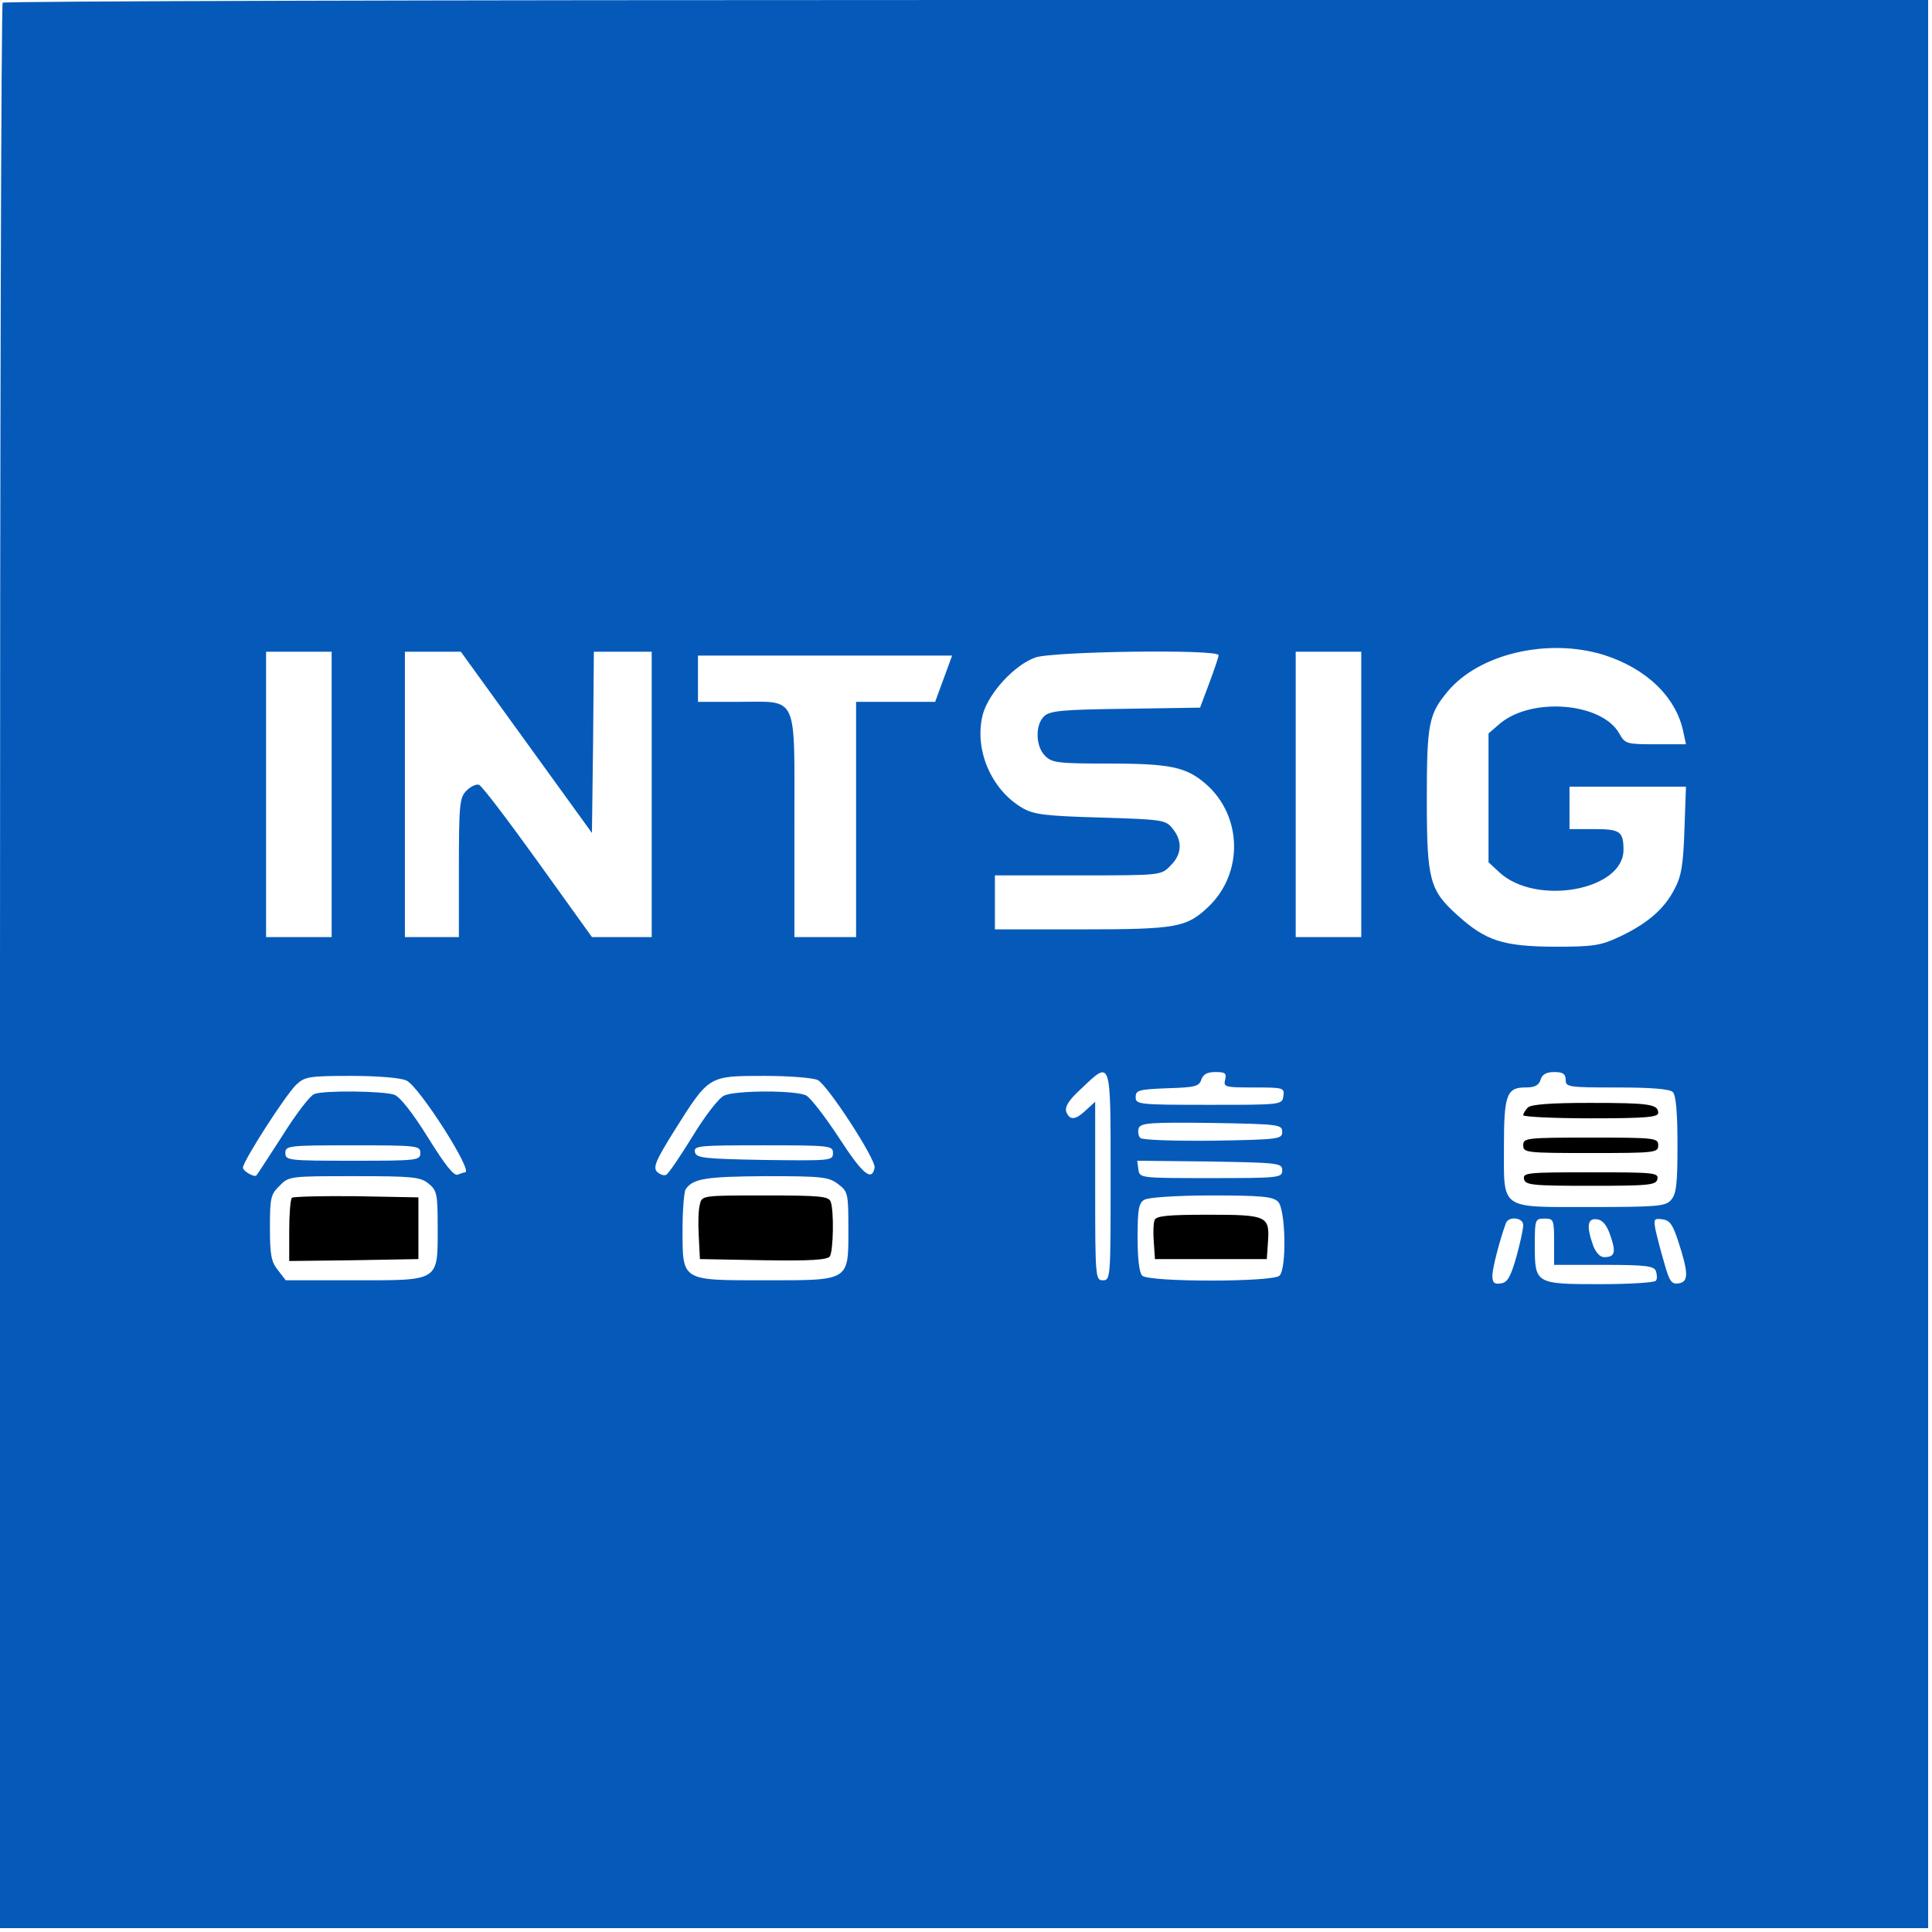 <?xml version="1.0" standalone="no"?>
<!DOCTYPE svg PUBLIC "-//W3C//DTD SVG 20010904//EN"
 "http://www.w3.org/TR/2001/REC-SVG-20010904/DTD/svg10.dtd">
<svg version="1.0" xmlns="http://www.w3.org/2000/svg"
 width="501pt" height="501pt" viewBox="0 0 501 501"
 preserveAspectRatio="xMidYMid meet">

<defs><style type="text/css"></style></defs>

<g transform="translate(0,501) scale(0.1,-0.1)"
fill="#000000" stroke="none">
<path d="M7 5003 c-4 -3 -7 -1128 -7 -2500 l0 -2493 2500 0 2500 0 0 2500 0
2500 -2493 0 c-1372 0 -2497 -3 -2500 -7z m4151 -1691 c111 -35 188 -109 207
-199 l7 -33 -79 0 c-75 0 -79 1 -94 28 -45 80 -226 95 -309 26 l-30 -26 0
-167 0 -167 28 -26 c95 -88 322 -47 322 58 0 48 -9 54 -76 54 l-64 0 0 55 0
55 151 0 151 0 -4 -112 c-3 -91 -8 -121 -26 -154 -26 -51 -70 -89 -142 -123
-49 -23 -67 -26 -170 -26 -132 1 -177 15 -251 82 -72 65 -79 91 -79 301 0 197
5 220 55 280 82 97 259 138 403 94z m-3298 -362 l0 -370 -85 0 -85 0 0 370 0
370 85 0 85 0 0 -370z m505 135 l170 -235 3 235 2 235 75 0 75 0 0 -370 0
-370 -78 0 -77 0 -140 195 c-77 107 -145 197 -153 200 -7 2 -21 -4 -32 -15
-18 -18 -20 -34 -20 -200 l0 -180 -70 0 -70 0 0 370 0 370 73 0 72 0 170 -235z
m1795 226 c0 -5 -11 -37 -24 -72 l-24 -64 -193 -3 c-162 -2 -196 -5 -211 -19
-24 -22 -23 -78 2 -103 18 -18 33 -20 163 -20 163 0 203 -9 254 -53 95 -83 98
-232 6 -319 -56 -53 -82 -58 -328 -58 l-225 0 0 70 0 70 215 0 c216 0 216 0
240 25 30 29 32 64 6 96 -18 23 -26 24 -188 29 -144 4 -173 8 -202 25 -82 48
-126 154 -102 244 16 55 82 127 136 146 46 16 475 22 475 6z m370 -361 l0
-370 -85 0 -85 0 0 370 0 370 85 0 85 0 0 -370z m-1083 300 l-22 -60 -102 0
-103 0 0 -305 0 -305 -80 0 -80 0 0 289 c0 347 12 321 -147 321 l-103 0 0 60
0 60 329 0 330 0 -22 -60z m433 -1290 c0 -263 0 -270 -20 -270 -19 0 -20 7
-20 232 l0 231 -23 -21 c-28 -27 -43 -28 -52 -5 -4 13 6 30 39 60 78 74 76 80
76 -227z m297 250 c-5 -19 0 -20 75 -20 77 0 79 -1 76 -22 -3 -23 -4 -23 -193
-23 -183 0 -190 1 -190 20 0 18 8 20 82 23 71 2 83 5 88 22 5 14 15 20 37 20
25 0 29 -3 25 -20z m883 0 c0 -19 7 -20 133 -20 90 0 137 -4 145 -12 8 -8 12
-53 12 -137 0 -102 -3 -128 -17 -143 -14 -16 -35 -18 -209 -18 -237 0 -224 -9
-224 158 0 132 7 152 55 152 25 0 35 5 40 20 4 14 15 20 36 20 22 0 29 -5 29
-20z m-3006 -2 c33 -15 175 -238 152 -238 -2 0 -11 -3 -19 -6 -10 -4 -33 25
-77 96 -40 64 -72 105 -87 111 -28 10 -183 12 -208 2 -10 -3 -47 -51 -82 -107
-36 -56 -66 -102 -68 -104 -5 -6 -35 11 -35 20 0 17 112 191 139 216 22 20 33
22 142 22 68 0 129 -5 143 -12z m1067 1 c26 -14 151 -206 147 -227 -7 -37 -31
-17 -92 77 -36 55 -74 104 -85 110 -25 14 -183 14 -213 0 -13 -5 -50 -53 -81
-104 -32 -52 -63 -98 -69 -101 -5 -4 -16 0 -24 7 -11 12 -4 29 46 109 89 141
87 140 231 140 66 0 129 -5 140 -11z m1204 -134 c0 -19 -8 -20 -179 -23 -105
-1 -184 2 -189 7 -5 5 -7 17 -4 26 6 13 30 15 189 13 175 -3 183 -4 183 -23z
m-2235 -55 c0 -19 -7 -20 -175 -20 -168 0 -175 1 -175 20 0 19 7 20 175 20
168 0 175 -1 175 -20z m1070 0 c0 -20 -5 -20 -177 -18 -160 3 -178 5 -181 21
-3 16 11 17 177 17 175 0 181 -1 181 -20z m1165 -45 c0 -19 -7 -20 -185 -20
-185 0 -185 0 -188 23 l-3 22 188 -2 c180 -3 188 -4 188 -23z m-2214 -34 c22
-18 24 -26 24 -114 0 -141 6 -137 -216 -137 l-178 0 -20 26 c-18 22 -21 41
-21 111 0 76 2 86 25 108 24 25 27 25 193 25 152 0 172 -2 193 -19z m1063 -2
c25 -19 26 -25 26 -115 0 -137 5 -134 -215 -134 -220 0 -215 -3 -215 133 0 50
4 97 8 103 19 28 53 33 208 34 148 0 163 -2 188 -21z m1140 -45 c20 -19 23
-173 4 -192 -17 -17 -339 -17 -356 0 -8 8 -12 45 -12 100 0 72 3 89 18 97 9 6
86 11 174 11 129 0 159 -3 172 -16z m636 -61 c0 -10 -8 -47 -18 -83 -15 -52
-23 -66 -40 -68 -17 -3 -22 2 -22 20 0 19 19 92 35 136 7 19 45 15 45 -5z m80
-43 l0 -60 129 0 c109 0 130 -3 135 -16 3 -9 4 -20 0 -25 -3 -5 -68 -9 -144
-9 -169 0 -170 1 -170 101 0 67 1 69 25 69 24 0 25 -3 25 -60z m146 16 c15
-43 12 -56 -16 -56 -11 0 -22 12 -29 31 -18 51 -14 71 11 67 14 -2 25 -15 34
-42z m176 -15 c27 -83 27 -105 1 -109 -18 -3 -24 5 -37 52 -9 30 -19 69 -23
87 -5 28 -4 30 18 27 19 -2 27 -14 41 -57z" style="fill:#055ab9"/>
<path d="M3962 2138 c-7 -7 -12 -16 -12 -20 0 -4 79 -8 175 -8 143 0 175 3
175 14 0 23 -24 26 -179 26 -101 0 -151 -4 -159 -12z"/>
<path d="M3950 2040 c0 -19 7 -20 175 -20 168 0 175 1 175 20 0 19 -7 20 -175
20 -168 0 -175 -1 -175 -20z"/>
<path d="M3952 1953 c3 -16 19 -18 173 -18 154 0 170 2 173 18 3 16 -10 17
-173 17 -163 0 -176 -1 -173 -17z"/>
<path d="M757 1904 c-4 -4 -7 -43 -7 -86 l0 -78 168 2 167 3 0 80 0 80 -161 3
c-88 1 -163 -1 -167 -4z"/>
<path d="M1815 1887 c-4 -13 -5 -50 -3 -82 l3 -60 164 -3 c125 -2 166 1 173
10 9 15 11 119 2 142 -5 14 -30 16 -170 16 -162 0 -164 0 -169 -23z"/>
<path d="M2994 1846 c-3 -7 -4 -33 -2 -57 l3 -44 145 0 145 0 3 43 c5 69 -2
72 -155 72 -105 0 -135 -3 -139 -14z"/>
</g>
</svg>
